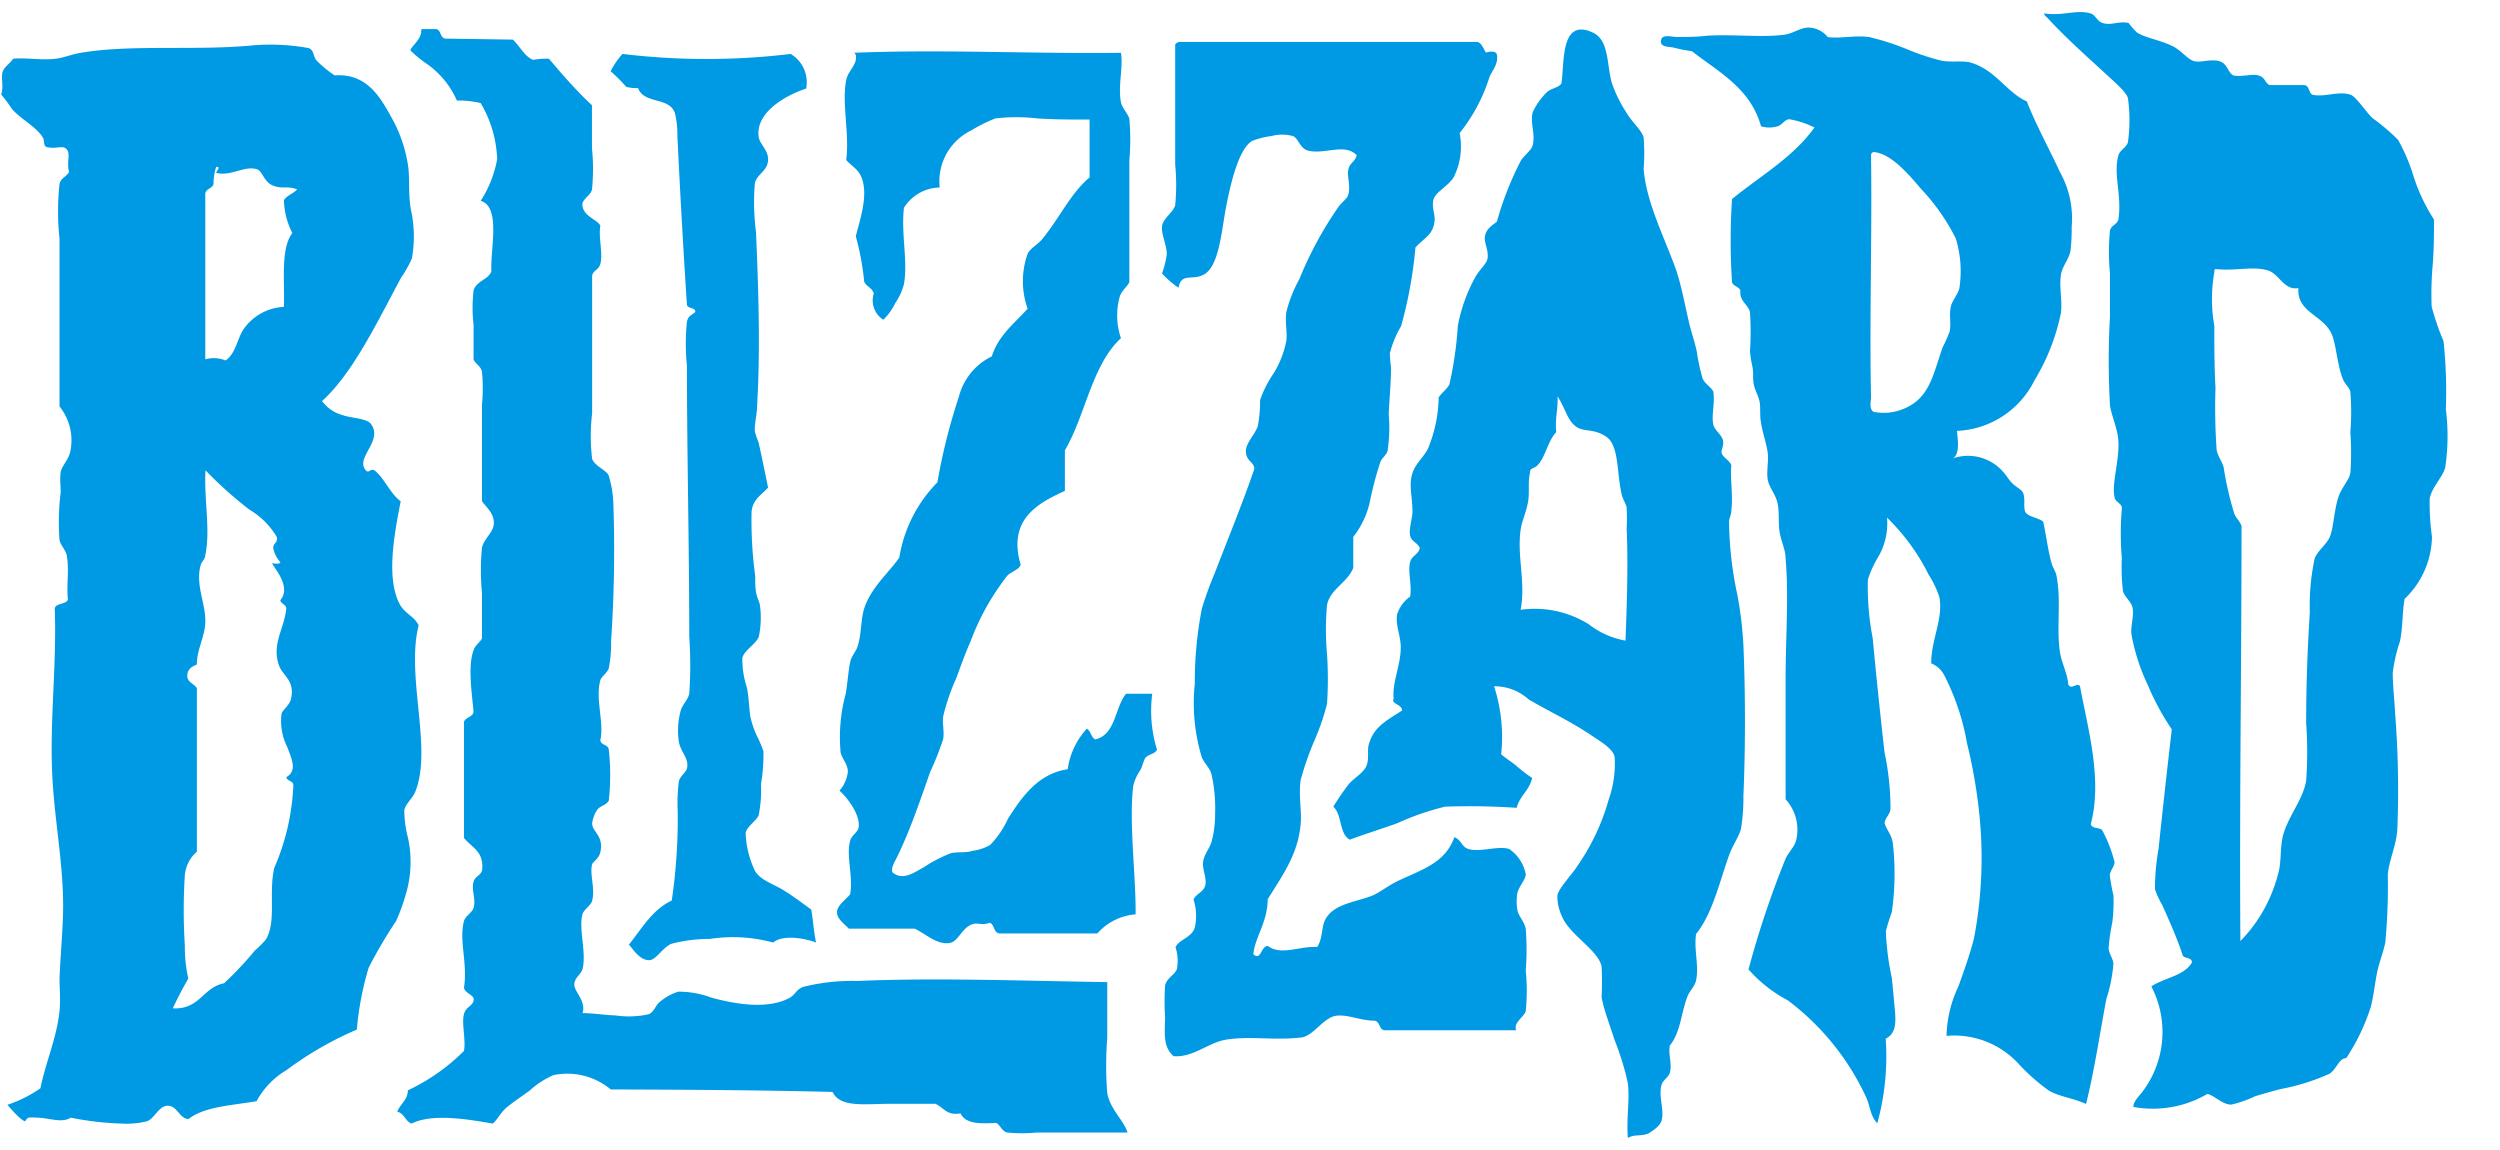 <?xml version="1.0" standalone="no"?><!DOCTYPE svg PUBLIC "-//W3C//DTD SVG 1.1//EN" "http://www.w3.org/Graphics/SVG/1.1/DTD/svg11.dtd"><svg t="1601014766495" class="icon" viewBox="0 0 2226 1024" version="1.1" xmlns="http://www.w3.org/2000/svg" p-id="4670" xmlns:xlink="http://www.w3.org/1999/xlink" width="434.766" height="200"><defs><style type="text/css"></style></defs><path d="M1819.974 11.911c16.591 2.643 28.63-3.67 41.403 0 4.551 1.321 5.579 6.754 10.571 8.516 8.222 2.643 13.948-1.909 23.344 0a64.454 64.454 0 0 0 7.488 8.516c7.194 4.845 22.317 7.047 32.888 12.773 6.754 3.67 12.48 11.305 18.059 12.773s14.682-2.202 22.317 0 7.341 10.131 12.773 12.773c7.635 1.321 16.297-1.762 22.317 0s5.139 6.02 9.543 8.516h30.832c4.845 0 3.964 6.754 7.341 8.516 11.158 2.643 22.757-3.524 33.915 0 5.285 1.615 14.682 16.737 20.261 21.289a171.632 171.632 0 0 1 22.317 19.087 167.227 167.227 0 0 1 12.773 29.364 161.501 161.501 0 0 0 19.087 41.403c0 13.067 0 25.84-1.028 39.348a287.032 287.032 0 0 0-1.028 38.173 225.221 225.221 0 0 0 10.571 30.832 421.665 421.665 0 0 1 2.055 60.49 189.691 189.691 0 0 1-0.587 52.268c-2.349 8.369-12.186 17.765-13.801 27.602a213.769 213.769 0 0 0 2.055 33.915 78.255 78.255 0 0 1-24.372 55.204c-2.202 12.186-1.468 25.693-4.258 38.173a137.276 137.276 0 0 0-6.313 27.602c0 11.158 1.468 23.491 2.055 35.09a887.964 887.964 0 0 1 2.055 104.095c-0.881 14.682-7.341 27.308-8.516 40.375a537.8 537.8 0 0 1-2.202 60.49c-1.909 9.396-5.726 18.352-7.488 27.602s-2.936 19.527-5.285 29.364a183.818 183.818 0 0 1-22.023 46.101c-6.313 0-8.516 9.543-14.682 13.801a190.865 190.865 0 0 1-44.046 13.801c-7.194 1.909-14.682 3.964-22.317 6.313a105.71 105.71 0 0 1-21.289 7.488c-8.075 0-14.682-7.928-21.289-9.543a96.167 96.167 0 0 1-65.922 11.599c0-4.698 4.551-9.103 7.488-12.773a88.092 88.092 0 0 0 8.516-94.552c11.452-7.635 29.364-9.396 36.118-21.289 0-5.579-7.928-2.643-8.516-7.488-4.992-14.682-11.452-29.364-18.059-44.046a70.473 70.473 0 0 1-6.313-13.801 205.547 205.547 0 0 1 3.23-36.118c3.524-33.768 7.781-71.942 11.746-106.15a226.102 226.102 0 0 1-21.289-39.348 176.183 176.183 0 0 1-14.682-45.661c-0.734-7.194 2.496-15.71 1.028-23.344-0.881-4.992-7.194-9.69-8.516-14.682a176.183 176.183 0 0 1-1.028-29.364 266.037 266.037 0 0 1 0-44.046c0.734-4.258-5.285-5.579-6.313-9.543-3.23-11.746 4.405-33.475 3.23-50.946-0.734-11.452-6.166-22.023-7.488-31.86a710.312 710.312 0 0 1 0-78.548v-38.614a202.17 202.17 0 0 1 0-38.173c1.468-4.992 5.285-4.551 7.488-9.543 3.377-22.17-4.698-39.935 0-57.26 1.175-4.698 7.194-7.194 8.516-11.746a142.415 142.415 0 0 0 0-39.348c-1.321-5.139-11.011-13.654-17.031-19.087-19.233-17.765-38.467-34.649-55.204-53.002a5.285 5.285 0 0 1-2.496-3.377z m151.664 230.507a136.102 136.102 0 0 0 0 47.716c0 16.884 0 36.705 1.028 55.204a544.847 544.847 0 0 0 1.028 55.204c0.881 5.432 4.992 10.571 6.313 15.856a284.536 284.536 0 0 0 9.543 41.403c1.909 4.111 4.992 6.46 6.313 10.571 0 124.209-1.909 245.188-1.028 369.545a130.816 130.816 0 0 0 25.547-37.145 140.506 140.506 0 0 0 8.516-24.372c2.349-9.69 1.321-18.793 3.23-29.364 3.23-17.912 18.352-33.915 21.289-51.974a361.91 361.91 0 0 0 0-50.946c0-35.09 1.175-65.922 3.23-98.809a202.17 202.17 0 0 1 4.258-47.716c2.496-7.341 10.718-12.48 13.801-20.114s3.67-23.932 7.488-35.09c2.936-8.662 9.396-14.682 10.571-21.289a247.684 247.684 0 0 0 0-36.118 228.745 228.745 0 0 0 0-36.118c-0.881-3.964-4.551-6.46-6.313-10.571-5.432-12.48-6.313-32.447-10.571-41.403-8.075-16.737-30.979-18.94-29.364-40.375-13.067 2.349-17.031-12.92-27.602-15.856-13.507-3.817-27.162 0.734-45.661-1.028-1.615-0.294-1.615 1.175-1.615 2.79z" p-id="4671" fill="#009ae4"></path><path d="M1742.453 383.658c0.881 8.662 2.643 19.821-3.23 24.372a41.256 41.256 0 0 1 44.046 11.746c2.496 2.349 4.992 7.047 8.516 10.571s8.222 5.432 9.543 8.516c2.349 5.285 0 12.92 2.055 17.031s11.305 4.992 15.856 8.516c2.643 11.599 3.964 24.372 7.488 37.145 0.881 3.524 3.524 7.047 4.258 10.571 4.551 21.729 0 46.248 3.083 67.977 1.615 10.571 6.901 19.527 7.488 29.364 2.79 5.579 8.809-3.083 10.571 2.055 7.047 37.733 19.967 82.659 9.543 122.154 0.734 4.845 8.956 2.496 10.571 6.313a124.356 124.356 0 0 1 10.571 27.602c0 3.67-3.964 7.781-4.258 11.599a171.779 171.779 0 0 0 3.23 18.059 138.744 138.744 0 0 1-1.028 24.372 167.961 167.961 0 0 0-3.23 22.317c0 4.845 3.817 9.396 4.258 13.801a133.899 133.899 0 0 1-6.313 31.86c-5.873 31.273-10.718 64.16-18.059 93.377-12.039-5.432-23.051-6.313-32.888-11.746a176.183 176.183 0 0 1-26.574-23.344 77.814 77.814 0 0 0-64.747-25.547 107.472 107.472 0 0 1 10.571-44.046c4.845-13.507 9.837-27.308 13.801-42.431a381.731 381.731 0 0 0 5.285-106.15 460.426 460.426 0 0 0-11.452-67.977 211.126 211.126 0 0 0-20.261-60.49 22.17 22.17 0 0 0-11.599-10.571c0-21.582 10.718-39.054 7.341-58.728a85.155 85.155 0 0 0-9.543-20.114 187.488 187.488 0 0 0-37.145-50.946 58.728 58.728 0 0 1-8.516 36.118 90.734 90.734 0 0 0-8.516 19.087 238.435 238.435 0 0 0 4.258 51.974c3.23 34.209 6.607 66.803 10.571 101.893a239.462 239.462 0 0 1 5.285 49.919c0 4.845-4.551 8.075-5.285 12.773 1.909 7.047 6.46 9.984 7.488 19.087a239.609 239.609 0 0 1-1.028 60.49 164.731 164.731 0 0 0-5.285 17.031 240.05 240.05 0 0 0 5.285 41.403c0.734 6.754 1.468 14.682 2.055 21.289 1.321 14.682 3.524 27.455-7.488 32.888a224.046 224.046 0 0 1-7.488 75.318c-6.02-6.166-6.313-14.682-9.543-22.317a226.983 226.983 0 0 0-70.033-87.064 123.475 123.475 0 0 1-35.09-27.602 839.367 839.367 0 0 1 33.034-98.663c2.79-5.873 8.369-11.011 9.543-17.031a40.082 40.082 0 0 0-9.543-35.824v-107.178c0-36.852 2.936-73.41 0-107.178 0-7.781-3.817-14.682-5.285-23.344s0-18.499-2.055-26.574-7.194-13.214-8.516-20.114 0.734-15.563 0-23.344-4.992-19.233-6.313-29.364c-0.881-5.873 0-11.746-1.028-17.031s-4.405-10.424-5.285-16.003 0-9.837-1.028-14.682-1.762-9.25-2.202-13.801a274.846 274.846 0 0 0 0-35.09c-1.468-6.607-9.69-9.984-8.516-19.087-1.175-3.67-6.02-3.817-7.488-7.341a574.064 574.064 0 0 1 0-74.291c25.106-20.555 54.323-36.998 73.41-63.72a82.659 82.659 0 0 0-22.317-7.341c-4.111 0-6.166 4.992-10.571 6.313a26.281 26.281 0 0 1-14.682 0c-9.25-33.622-37.439-48.157-61.664-66.95a124.209 124.209 0 0 1-15.856-3.083c-3.817-1.028-12.48 0-11.599-6.313s9.69-3.083 14.682-3.23c8.809 0 17.325 0 25.547-1.028 23.051-1.615 50.065 1.762 70.033-1.028 7.781-1.175 13.948-6.313 21.289-6.313a22.757 22.757 0 0 1 17.031 8.516c11.158 1.468 24.666-1.909 37.145 0a230.653 230.653 0 0 1 32.888 10.571 209.365 209.365 0 0 0 31.86 10.571c8.075 1.175 16.15 0 23.344 1.028 23.491 5.726 33.328 26.721 51.974 35.09 7.928 20.555 19.821 41.844 29.364 62.692a84.715 84.715 0 0 1 10.571 48.891 176.183 176.183 0 0 1-1.028 21.289c-1.468 7.781-7.194 13.507-8.516 21.289-1.762 11.452 1.321 22.17 0 33.915a186.754 186.754 0 0 1-23.638 60.343 80.751 80.751 0 0 1-69.005 44.927z m-76.493-245.335c1.028 70.767-1.468 146.819 0 215.531 0 3.67-1.909 9.837 2.055 12.773a45.22 45.22 0 0 0 25.547-2.055c24.225-9.103 27.162-29.364 36.118-55.204a126.852 126.852 0 0 0 6.46-14.682c1.175-7.635-0.881-14.682 1.028-22.317 1.321-4.992 6.46-10.718 7.488-16.003a99.25 99.25 0 0 0-3.23-44.046 185.873 185.873 0 0 0-30.832-44.046c-12.48-14.682-27.455-31.86-42.431-32.888a2.936 2.936 0 0 0-2.202 2.936zM456.608 35.255c6.313 5.726 9.984 14.682 18.059 18.059a66.069 66.069 0 0 1 14.095-1.028c12.48 14.682 24.519 28.63 38.32 41.403v38.173a183.231 183.231 0 0 1 0 37.145c-1.468 5.139-8.222 8.222-8.516 12.773 0 10.571 12.626 13.214 16.003 19.087-1.909 10.718 2.496 24.666 0 34.062-1.615 5.726-6.313 5.579-7.341 10.571v122.594a169.87 169.87 0 0 0 0 40.375c1.909 6.166 12.48 10.131 14.682 14.682a97.635 97.635 0 0 1 4.258 26.574 1201.864 1201.864 0 0 1-2.055 120.979 116.281 116.281 0 0 1-2.055 24.372c-1.468 4.258-6.46 7.194-7.488 10.571-4.698 16.444 3.524 38.026 0 53.149 0 4.845 6.754 3.817 7.488 8.516a210.539 210.539 0 0 1 0 45.661c-3.083 4.698-7.635 4.111-10.571 8.516a28.483 28.483 0 0 0-4.258 11.599c0 7.635 10.571 11.011 7.341 25.547-1.028 4.405-2.79 5.579-7.341 10.571-2.349 10.131 2.936 21.729 0 32.888-1.028 4.111-7.194 7.488-8.516 11.746-3.817 12.773 3.67 34.209 0 48.891-1.175 4.845-7.047 7.488-7.341 13.801s10.718 14.682 7.341 25.547c9.543 0 19.233 1.762 29.364 2.055a81.338 81.338 0 0 0 29.364-1.028c4.992-1.909 5.873-7.341 9.543-10.571a46.542 46.542 0 0 1 17.031-9.543 82.806 82.806 0 0 1 29.364 5.285c19.38 5.285 49.919 11.305 70.033 0 4.845-2.79 5.432-7.047 11.599-9.543a183.231 183.231 0 0 1 48.891-5.285c69.446-3.083 150.637 0 221.991 1.028v49.919a311.698 311.698 0 0 0 0 48.891c2.643 14.682 14.682 24.078 18.059 35.09h-80.751a131.11 131.11 0 0 1-26.574 0c-4.845-1.468-5.579-6.166-9.543-8.516-14.682 0.734-27.162 1.028-31.86-8.516-12.48 2.202-14.682-5.139-22.317-8.516h-39.641c-23.638 0-45.074 3.67-51.974-10.571-64.894-1.615-131.11-2.055-197.472-2.202a60.343 60.343 0 0 0-50.946-12.773 75.759 75.759 0 0 0-21.289 13.801c-7.341 5.285-14.682 10.277-20.114 14.682s-8.809 11.599-12.773 14.682c-21.142-3.67-53.589-9.396-72.235 0-5.726-2.055-6.313-9.103-12.773-10.571 2.643-6.901 9.103-9.984 9.543-19.087a177.064 177.064 0 0 0 49.919-35.09c1.762-10.571-2.349-24.225 0-32.888 1.762-6.46 7.047-6.46 8.516-11.746s-7.488-6.02-8.516-11.599c3.377-22.463-4.698-41.844 0-59.462 1.321-4.551 7.194-7.341 8.516-11.599 2.349-8.075-2.202-15.856 0-23.344 1.321-4.698 5.726-5.285 7.488-9.543 2.349-17.178-8.956-20.702-16.003-29.364v-103.508c1.615-4.111 7.341-3.964 8.516-8.516-1.175-14.682-5.432-40.522 0-55.204 1.909-5.139 5.432-6.46 7.488-10.571v-40.375a208.484 208.484 0 0 1 0-40.375c2.055-8.809 10.718-13.507 10.571-22.317s-7.194-13.948-10.571-19.087v-85.889a154.454 154.454 0 0 0 0-29.364c-1.321-5.285-5.139-6.313-7.488-10.718v-30.832a136.689 136.689 0 0 1 0-30.832c2.643-8.662 13.361-9.543 15.856-17.031-1.028-19.967 8.662-57.406-9.543-62.692a101.012 101.012 0 0 0 14.682-37.145 104.535 104.535 0 0 0-14.682-49.919 80.898 80.898 0 0 0-21.142-2.202 78.842 78.842 0 0 0-25.547-31.86 110.849 110.849 0 0 1-15.856-12.773c0-2.643 8.516-8.956 9.543-15.856 0-1.468 0-3.083 1.028-3.23h11.746c4.992 0 3.817 7.488 8.516 8.516l60.343 0.881z" p-id="4672" fill="#009ae4"></path><path d="M1449.401 1013.219c-1.321-19.087 1.909-33.915 0-48.891a239.022 239.022 0 0 0-11.746-38.173c-1.909-6.166-4.258-12.48-6.313-19.087a139.038 139.038 0 0 1-5.285-19.087 267.652 267.652 0 0 0 0-27.602c-3.377-14.682-28.043-27.602-35.09-44.046a41.403 41.403 0 0 1-4.258-19.087c0.881-6.166 14.682-20.702 18.059-26.574a194.976 194.976 0 0 0 27.602-58.728 95.726 95.726 0 0 0 5.285-38.173c-1.762-7.928-14.682-14.682-22.317-20.114-18.793-12.333-35.53-19.967-54.176-30.832a44.927 44.927 0 0 0-30.832-11.746 146.819 146.819 0 0 1 6.313 60.49c3.817 3.524 9.103 6.607 13.801 10.571a130.816 130.816 0 0 0 13.801 10.571c-2.496 11.011-11.011 15.856-13.801 26.574a624.423 624.423 0 0 0-63.72-1.028 232.856 232.856 0 0 0-42.431 14.682c-14.682 5.285-29.364 9.837-42.431 14.682-9.543-4.992-6.754-22.317-14.682-29.364A228.891 228.891 0 0 1 1200.983 698.145c5.285-6.02 13.654-10.131 16.003-17.031s0-13.361 2.055-19.087c4.405-14.682 14.682-19.967 29.364-29.364 0-5.726-10.131-5.726-7.488-10.571-1.468-14.682 6.313-29.364 6.313-45.661 0-10.718-4.845-19.527-3.23-29.364a30.538 30.538 0 0 1 11.599-15.856c1.762-10.571-2.349-22.17 0-30.832 1.615-6.02 8.222-7.047 8.516-12.773-3.083-5.285-7.047-5.139-8.516-10.571s2.055-15.563 2.055-21.289c0-14.682-4.111-25.547 1.028-37.145 3.083-6.901 9.25-12.186 12.773-19.087a124.356 124.356 0 0 0 9.543-45.661c2.643-4.111 7.928-7.928 9.543-11.599a324.471 324.471 0 0 0 7.488-51.974 144.617 144.617 0 0 1 15.856-44.046c3.524-6.166 9.837-11.305 10.571-16.003 1.321-7.781-3.377-13.801-2.202-20.114s6.166-9.25 10.571-12.773a283.215 283.215 0 0 1 21.289-54.176c2.936-4.992 9.25-8.956 10.571-13.801 2.643-9.69-2.349-19.674 0-29.364a61.664 61.664 0 0 1 12.773-18.059c4.111-3.524 9.984-3.67 12.773-7.488 2.936-17.472-1.321-58.728 27.602-45.661 14.682 6.46 12.773 27.015 17.031 44.046a115.987 115.987 0 0 0 12.773 26.574c4.845 8.809 14.682 16.884 15.856 23.344a170.604 170.604 0 0 1 0 27.602c2.349 30.392 19.233 62.251 29.364 91.322 5.139 16.15 7.928 32.741 11.599 47.716 1.909 7.635 4.405 14.682 6.313 23.344a170.604 170.604 0 0 0 5.285 24.372c2.055 4.845 7.928 7.781 9.543 11.746 1.468 11.011-1.909 20.848 0 29.364 1.028 4.845 7.341 8.662 8.516 13.801s-2.055 8.369-1.028 11.746 7.341 6.607 8.516 10.571c-1.175 11.599 1.615 27.015 0 40.375 0 3.23-1.909 6.607-2.055 9.543a324.911 324.911 0 0 0 7.488 65.775 346.787 346.787 0 0 1 5.285 44.046c1.909 43.165 1.762 96.314 0 134.78a166.053 166.053 0 0 1-2.202 29.364c-1.762 6.607-7.488 14.682-10.571 23.344-8.369 23.197-14.682 51.974-29.364 70.033-2.055 14.682 2.79 28.483 0 41.403-1.028 4.992-5.726 9.396-7.488 13.801-5.873 14.682-6.313 32.741-15.856 44.046-1.615 8.075 2.202 16.297 0 24.372-1.028 3.67-6.313 6.754-7.341 10.571-3.083 10.424 2.643 22.023 0 31.86-1.468 5.139-7.635 8.956-11.746 11.599-7.928 2.936-11.452 0.294-18.352 3.964z m-63.72-628.534c-8.222 8.956-9.837 24.225-18.059 30.832-1.321 1.028-5.579 1.468-5.285 5.285-2.202 9.25 0 17.912-2.055 27.602s-5.285 15.71-6.313 23.344c-3.377 23.932 4.698 46.248 0 71.207a91.028 91.028 0 0 1 60.49 12.773 74.731 74.731 0 0 0 32.888 14.682c1.175-30.832 2.496-67.684 1.028-99.837a158.271 158.271 0 0 0 0-18.059c0-2.936-3.23-7.488-4.258-11.599-4.698-18.94-2.202-44.046-13.801-51.974s-20.408-3.817-27.602-9.543-8.516-14.682-15.856-26.574c0.587 11.599-2.496 20.114-1.175 31.86z" p-id="4673" fill="#009ae4"></path><path d="M1332.68 48.028c2.055 8.075-3.817 14.682-6.313 20.114a152.399 152.399 0 0 1-26.721 50.359 60.93 60.93 0 0 1-5.285 39.348c-4.845 7.928-16.444 13.214-18.059 20.114s1.762 13.214 1.028 19.087c-1.468 12.333-9.25 14.682-17.031 23.344a384.226 384.226 0 0 1-12.773 70.033 91.615 91.615 0 0 0-9.984 24.078 112.17 112.17 0 0 0 1.028 12.773c0 13.507-1.468 27.749-2.055 41.403a140.213 140.213 0 0 1-1.028 32.888c-1.175 3.67-4.698 6.02-6.313 9.543a305.238 305.238 0 0 0-9.543 36.118 77.961 77.961 0 0 1-14.682 30.832v27.602c-5.285 13.214-20.555 18.94-23.344 32.888a242.399 242.399 0 0 0 0 44.046 340.327 340.327 0 0 1 0 44.046 211.273 211.273 0 0 1-11.746 33.915 269.707 269.707 0 0 0-11.746 33.915c-2.055 14.682 1.175 27.455 0 39.348-2.496 27.308-16.15 45.367-29.364 66.95 0 20.261-11.452 33.768-12.773 48.891 6.901 6.166 6.46-6.754 12.773-7.488 11.746 9.103 28.483 0 44.046 1.028 5.726-8.662 3.083-18.793 8.516-26.574 8.369-12.186 26.134-13.507 40.375-19.087 6.901-2.79 14.682-9.396 24.372-13.801 21.142-9.837 40.963-15.856 48.891-38.32 6.754 2.643 6.313 8.809 12.773 10.571 10.277 3.083 26.134-3.23 36.118 0a35.237 35.237 0 0 1 14.682 22.317c0 5.139-6.166 10.865-7.488 17.031a46.542 46.542 0 0 0 0 14.682c1.028 6.02 6.02 9.837 7.488 17.031a233.296 233.296 0 0 1 0 37.145 177.358 177.358 0 0 1 0 36.118c-1.468 5.285-11.158 9.984-8.516 17.031h-117.456c-4.845-0.881-3.67-7.635-8.516-8.516-13.214 0-24.666-6.166-35.09-4.258s-19.087 16.884-29.364 19.087c-24.666 3.083-46.101-1.468-67.977 2.055-15.856 2.643-29.364 16.15-46.689 14.682-8.369-7.635-8.222-16.444-7.488-33.915a220.229 220.229 0 0 1 0-29.364c1.762-6.607 9.543-9.837 10.571-14.682a40.082 40.082 0 0 0-1.321-19.087c3.377-7.047 13.801-8.075 17.031-17.031a47.129 47.129 0 0 0-1.028-25.547c2.936-5.432 9.25-6.607 10.571-12.773s-2.643-13.507-2.055-20.114 5.579-12.039 7.488-18.059a91.175 91.175 0 0 0 3.23-24.519 139.919 139.919 0 0 0-3.23-36.118c-1.468-5.285-6.607-9.984-8.516-14.682a165.172 165.172 0 0 1-6.313-65.775 339.447 339.447 0 0 1 6.313-66.95 325.352 325.352 0 0 1 11.599-31.86c11.305-29.364 24.812-62.398 35.09-92.349 0-6.02-6.754-6.607-7.488-14.682s7.341-14.682 10.571-23.344a122.301 122.301 0 0 0 2.055-23.344 98.516 98.516 0 0 1 11.746-23.344 85.302 85.302 0 0 0 11.599-29.364c1.028-7.928-1.321-16.591 0-25.547a118.777 118.777 0 0 1 11.599-29.364 328.288 328.288 0 0 1 35.09-64.747c3.524-4.551 7.635-7.047 8.516-10.571 2.202-8.222-1.321-16.15 0-22.317s5.726-6.313 7.488-12.773c-10.865-11.158-29.364 0-44.046-4.258-6.754-2.349-7.928-10.865-12.773-12.773a36.705 36.705 0 0 0-19.087 0 69.739 69.739 0 0 0-17.031 4.258c-12.48 6.901-19.821 40.375-23.344 58.728-4.258 21.876-6.166 53.295-20.114 60.49-10.424 5.432-19.527-2.202-22.317 11.599a81.632 81.632 0 0 1-14.682-12.773 78.989 78.989 0 0 0 4.258-17.031c0-8.516-4.845-17.178-4.258-24.519s9.837-12.48 11.746-19.087a185.873 185.873 0 0 0 0-36.118v-107.178a7.928 7.928 0 0 1 3.23-2.202h266.037c4.111 1.615 5.139 6.166 7.488 9.543 2.496-1.028 8.075-1.762 9.543 1.175zM286.738 357.083a33.768 33.768 0 0 0 19.087 12.773c6.607 2.349 20.702 2.643 24.372 7.488 11.158 14.682-12.773 29.364-5.285 40.375 3.67 5.139 3.817-0.881 8.516 1.028 9.396 7.635 13.654 20.408 23.344 27.602-4.992 26.134-13.507 67.243-1.028 91.322 4.698 8.956 12.92 10.718 17.031 19.087-11.599 45.514 12.773 110.408-3.23 148.728-2.202 5.285-8.662 10.571-9.543 16.003a97.635 97.635 0 0 0 3.23 24.372 100.424 100.424 0 0 1-2.055 50.946 169.723 169.723 0 0 1-8.516 23.344 406.837 406.837 0 0 0-24.372 41.403 270.735 270.735 0 0 0-10.571 55.204 306.706 306.706 0 0 0-62.692 36.118 71.795 71.795 0 0 0-26.574 27.602c-21.729 3.817-46.395 4.698-60.49 15.856-8.075 0-9.69-11.158-18.059-11.746s-11.892 11.158-19.087 13.801a74.437 74.437 0 0 1-22.317 2.055 268.092 268.092 0 0 1-45.514-5.285c-8.222 5.285-19.233 0-30.832 0a29.364 29.364 0 0 0-6.46 0c-1.468 0-3.23 3.083-3.23 3.23-4.258-0.734-14.682-13.361-15.856-14.682a115.106 115.106 0 0 0 29.364-14.682c4.845-23.638 14.682-45.22 17.031-69.005 1.028-9.69 0-19.821 0-29.364 0.881-20.995 3.083-42.724 3.23-63.72 0-37.586-7.341-75.172-9.543-113.638-2.79-50.212 3.964-100.278 2.055-151.811 1.615-4.698 9.543-3.083 11.746-7.488-1.468-13.361 1.321-25.987-1.028-39.348-0.881-4.992-5.432-8.809-6.46-13.801a213.769 213.769 0 0 1 1.028-42.431c0-6.166-0.881-12.773 0-18.059s7.047-11.158 8.516-18.059a48.157 48.157 0 0 0-9.543-40.375V212.613a229.332 229.332 0 0 1 0-48.891c1.615-5.726 5.432-5.579 8.516-10.571-2.349-8.809 1.468-15.856-2.055-20.114s-8.662 0-18.059-2.055c-3.23-1.909-1.468-5.726-3.23-8.516-5.873-9.69-19.674-16.297-27.602-25.547a129.935 129.935 0 0 0-9.543-12.773c2.349-6.607 0-13.654 1.028-19.087s7.488-8.809 9.543-12.773c11.305-1.175 25.4 1.615 38.173 0 7.635-1.028 14.682-4.111 22.317-5.285 43.899-7.488 99.544-1.909 149.903-6.313a187.048 187.048 0 0 1 53.149 2.202c4.405 2.055 3.817 7.047 6.313 10.571a102.774 102.774 0 0 0 16.444 13.654c27.749-1.909 39.788 17.765 49.919 36.118a124.943 124.943 0 0 1 15.856 46.689c1.028 10.865 0 23.491 2.055 36.118a110.555 110.555 0 0 1 1.028 44.046 101.012 101.012 0 0 1-9.543 17.031c-19.967 36.852-42.724 85.155-70.473 109.968z m-96.607-193.214c-1.175 4.111-6.607 3.964-7.341 8.516v147.554a27.749 27.749 0 0 1 18.059 1.028c9.103-6.313 10.131-18.646 15.856-27.602a46.395 46.395 0 0 1 36.118-20.114c0.734-23.638-3.083-51.974 7.488-65.775a67.096 67.096 0 0 1-7.488-29.364c2.79-4.258 8.516-5.726 11.746-9.543-9.396-3.377-12.773 0-21.289-3.23s-9.396-13.214-14.682-14.682c-11.305-3.377-23.197 6.754-36.118 3.23 0-1.468 4.698-5.579 0-5.285a48.45 48.45 0 0 0-2.349 15.269z m-7.341 331.225c-0.734 3.377-3.524 5.432-4.258 8.516-4.551 17.618 4.698 33.768 4.258 49.919 0 12.773-7.781 25.253-7.488 38.173-5.432 2.055-8.809 5.139-8.516 10.571s6.166 6.46 8.516 10.571v145.498a31.126 31.126 0 0 0-10.718 20.848 497.718 497.718 0 0 0 0 62.692 126.118 126.118 0 0 0 3.083 29.364c-4.845 8.516-9.543 17.325-13.801 26.574 23.932 1.321 26.721-18.646 45.661-22.317a318.011 318.011 0 0 0 27.602-29.364 80.017 80.017 0 0 0 9.543-9.543c9.69-16.003 2.349-40.669 7.488-63.72a205.547 205.547 0 0 0 17.031-73.41c0-4.698-5.579-3.67-6.313-7.488 10.424-5.726 4.405-17.031 1.028-26.574a51.24 51.24 0 0 1-5.285-29.364c0-3.23 7.047-7.488 8.516-13.801 3.67-16.297-7.341-20.555-10.571-29.364-7.047-19.233 4.551-32.741 6.313-50.946 0-3.817-4.551-3.964-5.285-7.488 9.837-11.599-4.551-27.455-7.341-32.888 2.202 0 6.901 1.321 7.341-1.028a25.693 25.693 0 0 1-6.313-12.773c0-4.405 4.258-4.258 3.23-9.543a68.858 68.858 0 0 0-24.372-24.372 354.716 354.716 0 0 1-39.201-35.09c-1.321 27.602 4.698 53.149-0.294 76.346h0.147zM760.231 47.001c78.402-3.23 158.271 1.028 237.847 0 2.202 13.214-2.79 29.364 0 44.046 1.028 5.139 6.46 10.424 7.488 14.682a212.301 212.301 0 0 1 0 37.145v108.353c-2.055 4.405-6.313 6.754-8.516 12.773a62.986 62.986 0 0 0 1.028 37.145c-25.987 23.932-31.419 68.418-49.919 99.837v36.118c-23.051 10.571-51.387 24.812-39.348 65.775-1.762 4.551-7.928 5.873-11.746 9.543a217.586 217.586 0 0 0-32.888 58.728c-4.551 10.131-8.662 21.729-12.773 32.888a181.469 181.469 0 0 0-11.599 33.915c-0.881 6.313 1.175 13.654 0 20.114a264.275 264.275 0 0 1-11.599 29.364c-9.103 25.693-17.472 51.093-29.364 75.465-1.909 4.111-5.579 9.103-4.258 13.801 9.25 7.928 19.527 0 27.602-4.258a127.146 127.146 0 0 1 24.519-12.773c7.047-1.468 12.92 0 19.087-2.055a42.431 42.431 0 0 0 15.856-5.285 81.778 81.778 0 0 0 15.856-23.344c12.039-18.793 26.427-40.082 53.149-44.046a67.977 67.977 0 0 1 17.031-36.118c3.67 2.055 3.67 7.635 7.488 9.543 18.352-4.258 17.178-27.749 27.455-40.669h23.344a117.456 117.456 0 0 0 4.258 49.919c-2.349 4.258-7.488 3.524-10.571 7.488-1.175 1.615-2.349 6.901-4.258 10.571a41.697 41.697 0 0 0-6.313 13.801c-4.111 31.273 2.496 81.925 2.055 114.666a50.506 50.506 0 0 0-34.062 17.031h-87.211c-5.285-0.734-4.258-7.928-8.516-9.543-6.754 2.496-9.837 0-14.682 1.028-10.424 2.936-12.92 15.71-21.289 17.031-11.305 1.615-20.702-7.928-30.832-12.773h-58.728c-4.258-4.551-10.571-8.662-10.571-14.682s7.635-10.865 11.746-16.003c2.79-17.178-3.817-33.622 0-47.716 1.175-4.551 6.754-7.488 7.488-11.599 1.909-11.452-10.424-27.162-17.031-32.888a30.685 30.685 0 0 0 7.488-17.031c0-6.313-5.285-11.599-6.46-17.031a147.7 147.7 0 0 1 4.551-52.268c1.762-10.131 2.349-21.582 4.258-29.364 1.175-4.405 4.992-8.516 6.313-12.773 3.817-11.892 2.643-24.812 6.313-35.09 6.754-18.646 21.876-30.832 30.832-44.046a123.475 123.475 0 0 1 33.915-66.95 522.237 522.237 0 0 1 19.087-76.052 55.204 55.204 0 0 1 29.364-36.118c5.873-18.793 20.261-29.364 31.86-42.431a73.41 73.41 0 0 1 0-48.891c2.936-5.432 8.662-7.928 12.773-12.773 14.682-17.618 26.281-42.137 42.431-55.204V106.462c-15.856 0-31.126 0-46.689-1.028a161.501 161.501 0 0 0-37.145 0 130.376 130.376 0 0 0-21.289 10.571 50.359 50.359 0 0 0-28.336 50.946 38.467 38.467 0 0 0-31.86 18.059c-2.643 23.197 3.67 47.423 0 67.977a55.057 55.057 0 0 1-7.781 17.031 52.708 52.708 0 0 1-10.571 14.682 20.408 20.408 0 0 1-8.516-23.344c-1.321-5.139-6.607-6.166-8.516-10.571a233.149 233.149 0 0 0-7.488-40.375c3.67-14.682 11.305-36.264 5.285-51.974-3.083-8.075-8.809-10.131-13.801-16.003 3.083-23.344-4.111-50.065 0-71.061 1.615-8.662 10.277-13.948 8.516-22.317-0.44-1.175-0.881-1.762-1.762-2.055zM554.243 48.028a626.185 626.185 0 0 0 149.756 0 29.364 29.364 0 0 1 13.801 30.832c-16.003 5.139-44.046 19.821-42.431 41.403 0 7.781 8.956 12.626 8.516 22.317s-9.543 12.186-11.746 20.261a208.777 208.777 0 0 0 1.028 44.046c2.055 48.304 3.964 102.774 1.028 152.986 0 8.956-2.643 17.765-2.055 24.372a86.623 86.623 0 0 0 3.23 9.543c3.083 13.507 5.726 26.574 8.516 40.375-6.313 7.047-13.361 10.131-14.682 21.289a370.719 370.719 0 0 0 3.23 57.406c0 5.726 0 11.305 1.028 15.856s2.79 7.047 3.23 10.571a82.219 82.219 0 0 1-1.028 27.602c-2.349 6.46-13.361 12.333-14.682 19.087a79.87 79.87 0 0 0 3.964 25.84c1.909 8.956 1.909 18.352 3.23 26.574a85.302 85.302 0 0 0 5.285 15.856 109.234 109.234 0 0 1 6.313 14.682 158.565 158.565 0 0 1-2.202 29.364 112.904 112.904 0 0 1-2.055 27.602c-1.909 4.992-10.865 10.131-11.599 16.003a84.421 84.421 0 0 0 8.516 33.915c4.992 8.075 16.591 11.452 25.547 17.031s18.206 12.626 24.372 17.031c1.615 9.396 2.202 19.674 4.258 29.364-9.984-3.817-29.364-7.341-38.173 0a136.102 136.102 0 0 0-56.232-3.23 135.221 135.221 0 0 0-34.062 4.258c-8.222 3.23-13.948 14.682-20.114 14.682-8.956 0-14.682-10.571-18.059-13.801 11.746-14.682 20.702-30.979 38.173-39.348a500.507 500.507 0 0 0 5.285-79.576 146.819 146.819 0 0 1 1.028-26.574c1.468-5.432 6.754-7.488 7.488-12.773 1.028-8.075-5.726-13.214-7.488-22.317a67.537 67.537 0 0 1 1.762-28.189c1.468-4.992 6.313-9.25 7.488-14.682a363.084 363.084 0 0 0 0-50.946c0-80.017-2.055-164.585-2.055-241.078a193.361 193.361 0 0 1 0-39.348c1.468-4.992 2.349-4.551 7.488-8.516 0-4.405-6.607-2.643-7.488-6.313-2.936-44.046-6.166-101.452-8.516-150.784a80.604 80.604 0 0 0-2.202-20.114c-5.285-14.682-27.455-7.488-32.888-22.317a27.162 27.162 0 0 1-10.571-1.028 132.137 132.137 0 0 0-13.801-13.801 73.41 73.41 0 0 1 10.571-15.416z" p-id="4674" fill="#009ae4"></path></svg>